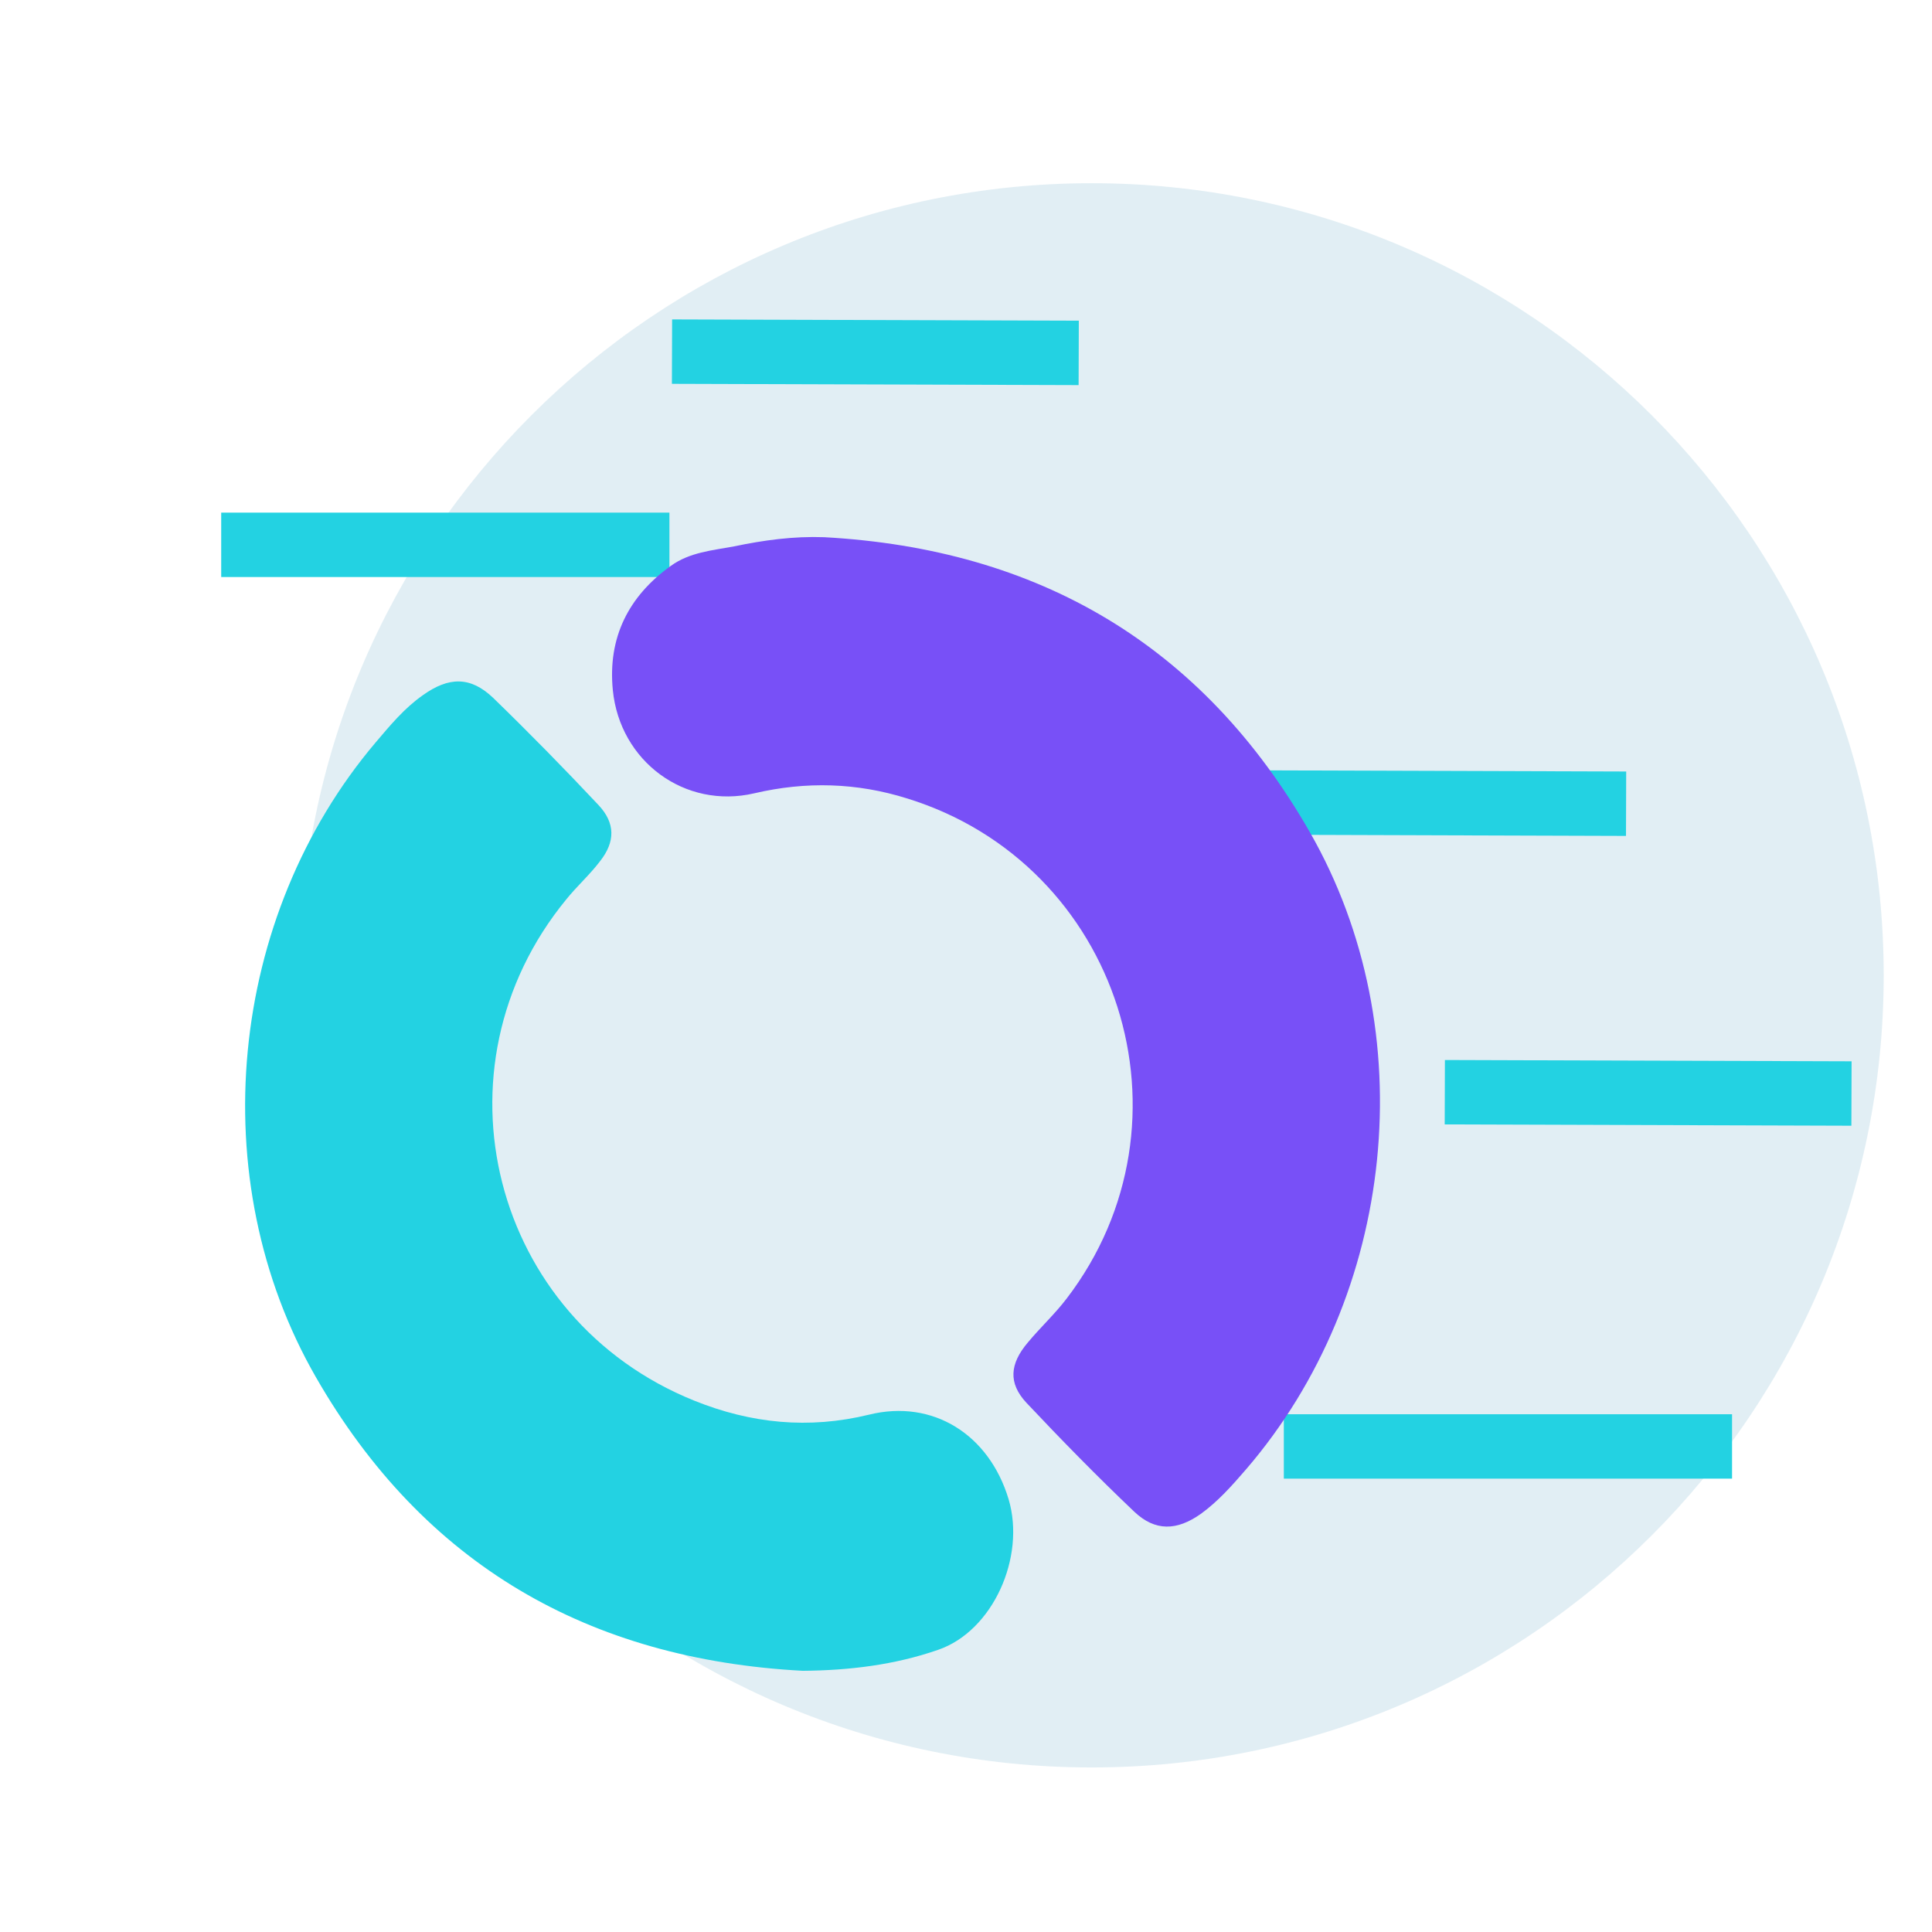 <svg width="77" height="77" viewBox="0 0 77 77" fill="none" xmlns="http://www.w3.org/2000/svg">
<path opacity="0.5" d="M43.505 70.442C60.94 70.442 75.075 56.307 75.075 38.872C75.075 21.436 60.94 7.302 43.505 7.302C26.069 7.302 11.935 21.436 11.935 38.872C11.935 56.307 26.069 70.442 43.505 70.442Z" fill="#C5DEEA"/>
<path d="M42.992 14.065L26.783 14.014" stroke="#23D2E2" stroke-width="2.567" stroke-miterlimit="10"/>
<path d="M73.791 43.582L57.583 43.53" stroke="#23D2E2" stroke-width="2.567" stroke-miterlimit="10"/>
<path d="M64.808 32.032L48.6 31.98" stroke="#23D2E2" stroke-width="2.567" stroke-miterlimit="10"/>
<path d="M26.68 21.714H8.816" stroke="#23D2E2" stroke-width="2.567" stroke-miterlimit="10"/>
<path d="M69.031 57.648H51.167" stroke="#23D2E2" stroke-width="2.567" stroke-miterlimit="10"/>
<path d="M32.846 21.41C41.384 21.878 47.93 25.701 52.206 33.17C56.746 41.093 55.648 51.608 49.658 58.565C49.102 59.209 48.545 59.839 47.857 60.337C46.905 61.01 46.041 61.04 45.206 60.249C43.727 58.843 42.292 57.378 40.9 55.899C40.183 55.123 40.241 54.361 40.959 53.512C41.457 52.911 42.043 52.37 42.511 51.755C47.901 44.71 44.635 34.444 36.155 31.822C34.149 31.193 32.128 31.134 30.063 31.617C27.295 32.262 24.703 30.343 24.424 27.502C24.219 25.422 25.04 23.767 26.738 22.552C27.485 22.01 28.393 21.937 29.257 21.776C30.444 21.527 31.63 21.366 32.846 21.41Z" fill="#7850F7"/>
<path d="M31.996 66.59C23.458 66.136 16.883 62.358 12.591 54.889C8.051 46.995 9.091 36.523 14.979 29.581C15.55 28.908 16.121 28.219 16.853 27.707C17.878 26.975 18.742 26.945 19.65 27.809C21.086 29.201 22.492 30.636 23.854 32.086C24.527 32.803 24.527 33.55 23.912 34.327C23.502 34.868 22.989 35.322 22.565 35.85C17.044 42.586 19.592 52.575 27.676 55.826C29.931 56.734 32.231 56.968 34.633 56.382C37.181 55.752 39.422 57.173 40.198 59.751C40.886 62.065 39.568 65.008 37.386 65.755C35.658 66.356 33.842 66.575 31.996 66.59Z" fill="#23D2E2"/>
</svg>
